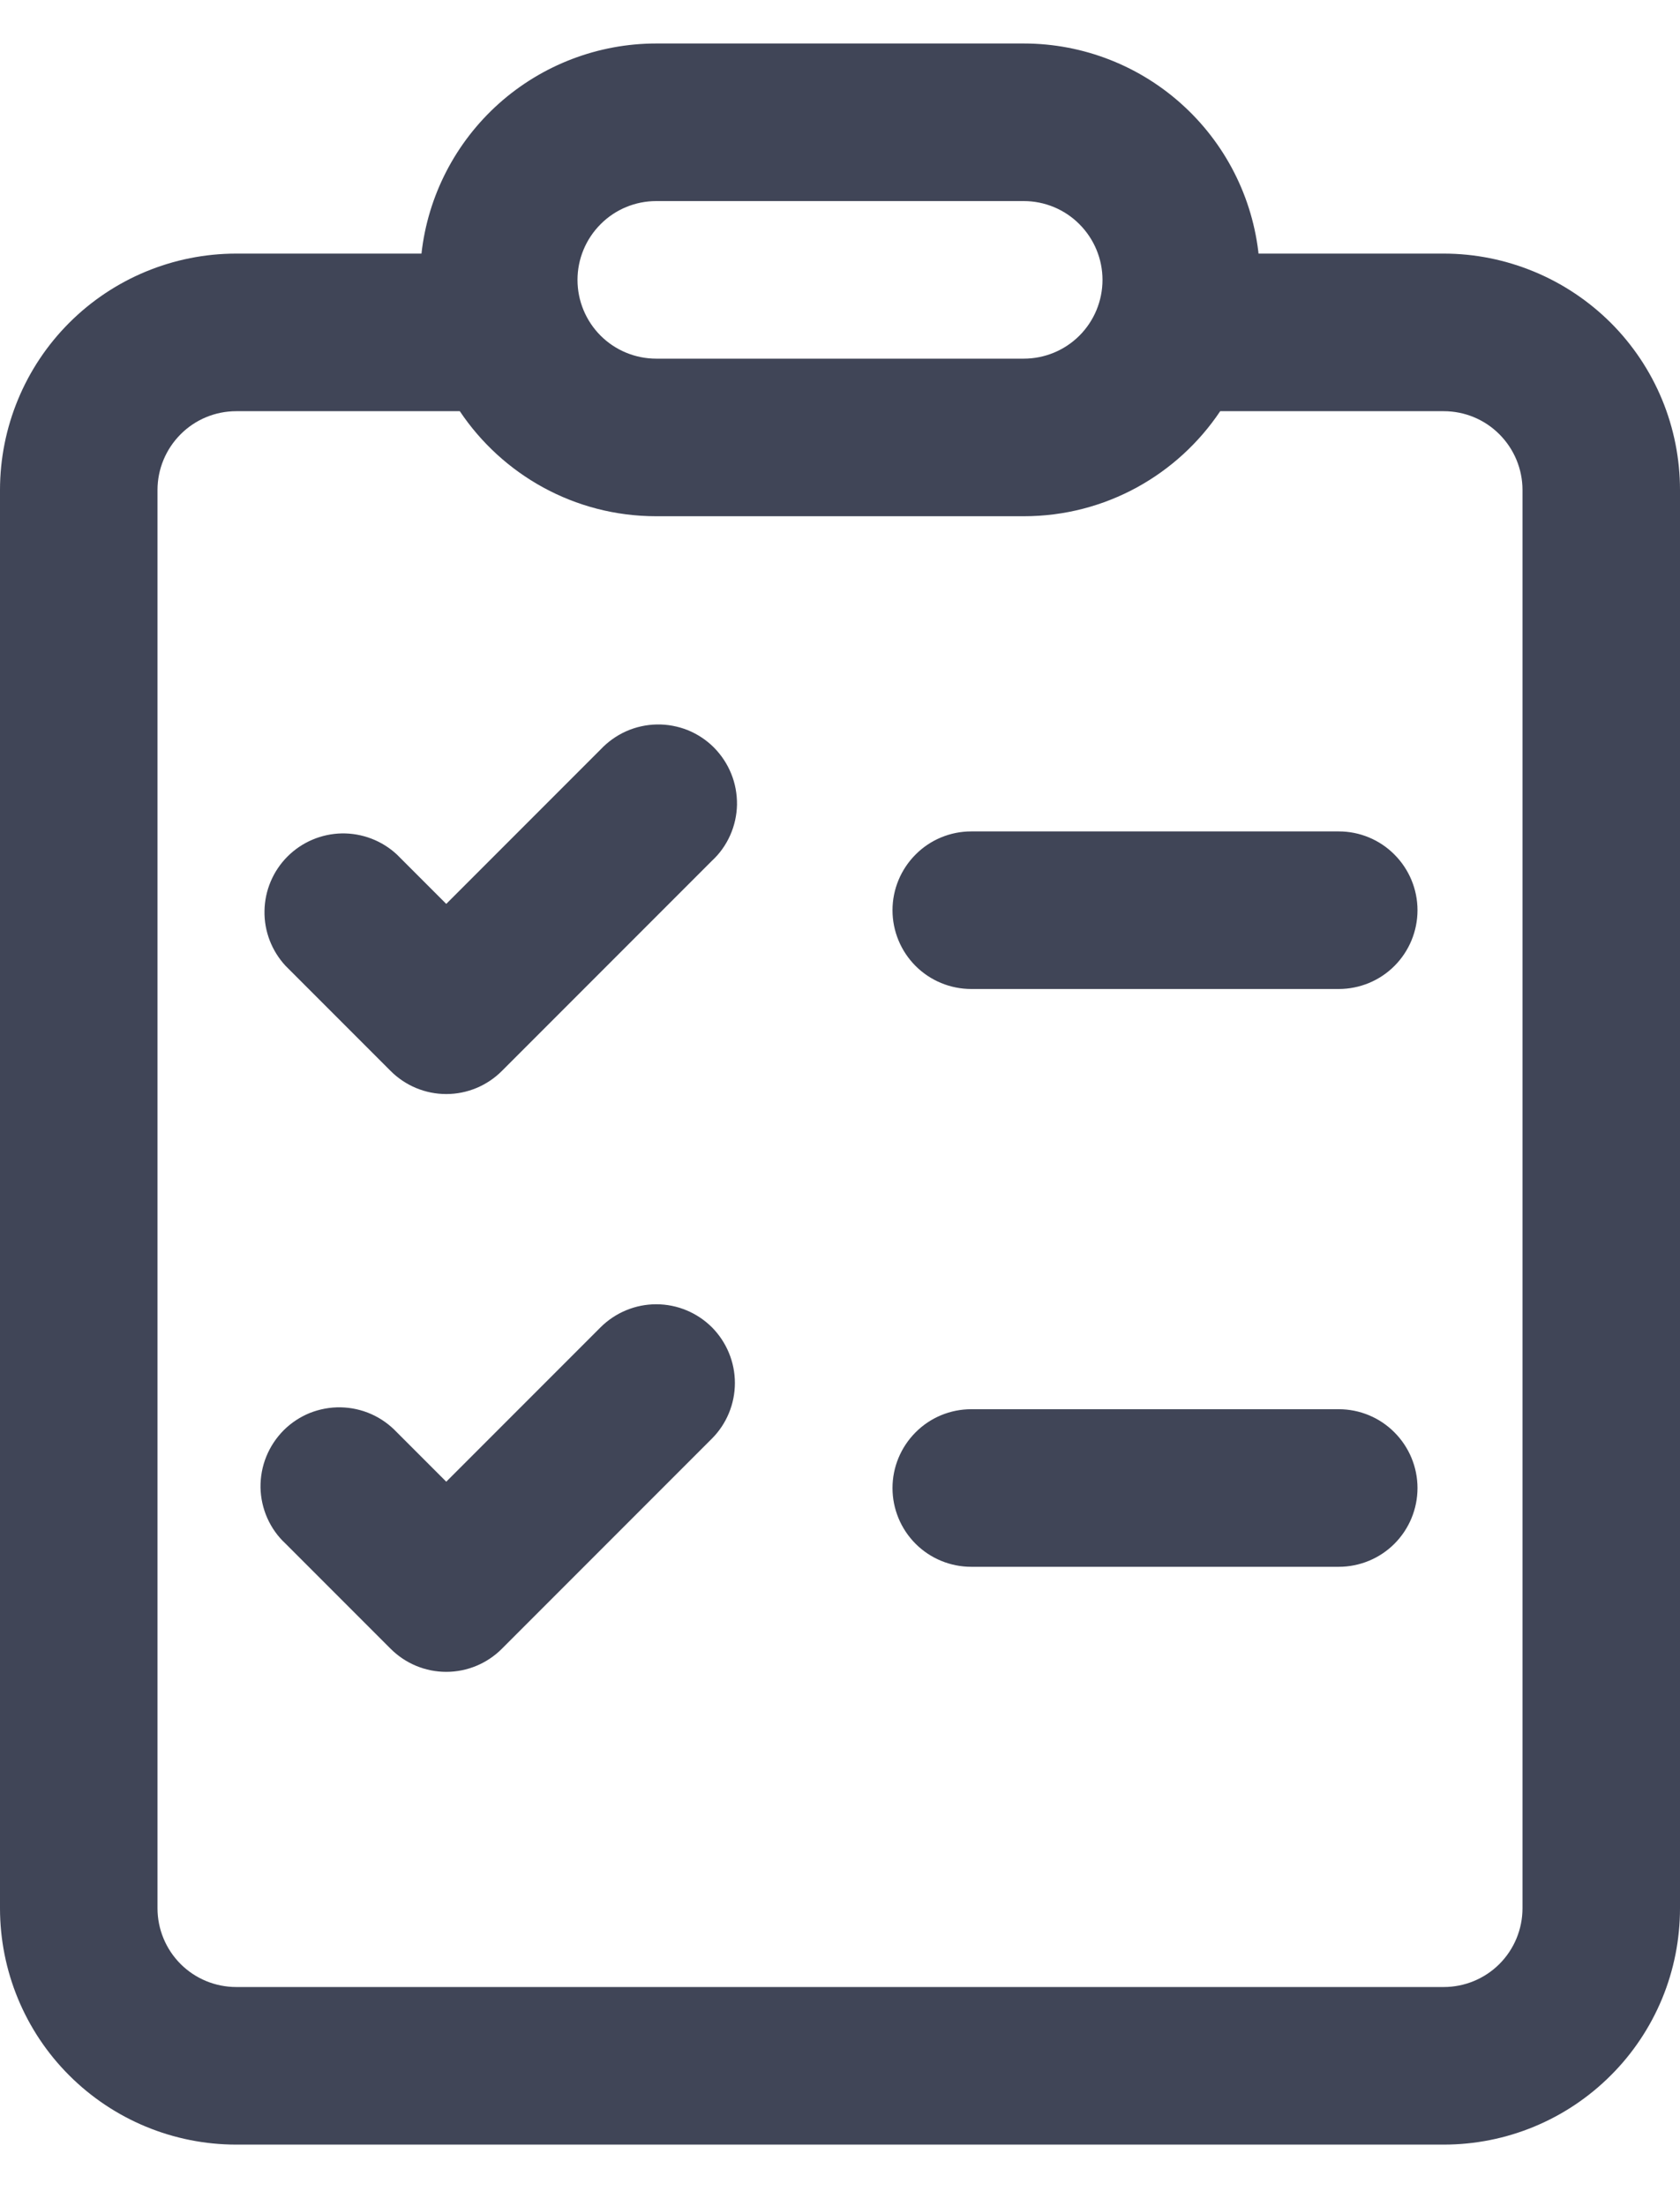 <svg width="16" height="21" viewBox="0 0 16 21" fill="none" xmlns="http://www.w3.org/2000/svg">
<path d="M8.5 8.664C8.5 8.466 8.579 8.275 8.72 8.134C8.86 7.993 9.051 7.914 9.25 7.914H12.75C12.949 7.914 13.14 7.993 13.28 8.134C13.421 8.275 13.5 8.466 13.5 8.664C13.5 8.863 13.421 9.054 13.28 9.195C13.14 9.335 12.949 9.414 12.75 9.414H9.25C9.051 9.414 8.86 9.335 8.72 9.195C8.579 9.054 8.5 8.863 8.5 8.664ZM9.25 13.414C9.051 13.414 8.86 13.493 8.72 13.634C8.579 13.775 8.5 13.966 8.5 14.164C8.5 14.363 8.579 14.554 8.72 14.695C8.86 14.835 9.051 14.914 9.25 14.914H12.75C12.949 14.914 13.14 14.835 13.28 14.695C13.421 14.554 13.5 14.363 13.5 14.164C13.5 13.966 13.421 13.775 13.28 13.634C13.14 13.493 12.949 13.414 12.75 13.414H9.25ZM6.78 8.194C6.854 8.126 6.913 8.043 6.954 7.951C6.995 7.859 7.017 7.76 7.019 7.659C7.02 7.558 7.002 7.458 6.964 7.365C6.926 7.271 6.87 7.187 6.799 7.115C6.728 7.044 6.643 6.988 6.55 6.95C6.456 6.913 6.356 6.894 6.255 6.896C6.155 6.898 6.055 6.92 5.963 6.961C5.871 7.002 5.789 7.061 5.72 7.134L4.25 8.604L3.78 8.134C3.638 8.002 3.45 7.93 3.255 7.933C3.061 7.937 2.876 8.015 2.738 8.153C2.601 8.29 2.522 8.476 2.519 8.67C2.515 8.864 2.588 9.052 2.72 9.194L3.72 10.194C3.861 10.335 4.051 10.414 4.25 10.414C4.449 10.414 4.639 10.335 4.78 10.194L6.78 8.194ZM6.78 12.634C6.92 12.775 6.999 12.966 6.999 13.164C6.999 13.363 6.92 13.554 6.78 13.694L4.78 15.694C4.639 15.835 4.449 15.914 4.25 15.914C4.051 15.914 3.861 15.835 3.72 15.694L2.72 14.694C2.646 14.626 2.587 14.543 2.546 14.451C2.505 14.359 2.483 14.26 2.481 14.159C2.48 14.058 2.498 13.958 2.536 13.865C2.574 13.771 2.63 13.687 2.701 13.615C2.772 13.544 2.857 13.488 2.95 13.45C3.044 13.413 3.144 13.394 3.245 13.396C3.345 13.398 3.445 13.42 3.537 13.461C3.629 13.502 3.711 13.561 3.78 13.634L4.25 14.104L5.72 12.634C5.861 12.494 6.051 12.415 6.25 12.415C6.449 12.415 6.639 12.494 6.78 12.634ZM11.994 2.498C11.952 1.932 11.697 1.402 11.281 1.016C10.865 0.629 10.318 0.414 9.75 0.414H6.25C5.697 0.414 5.163 0.618 4.75 0.987C4.338 1.356 4.075 1.864 4.014 2.414H2.25C1.653 2.414 1.081 2.651 0.659 3.073C0.237 3.495 0 4.068 0 4.664V18.164C0 18.761 0.237 19.334 0.659 19.755C1.081 20.177 1.653 20.414 2.25 20.414H13.75C14.046 20.414 14.338 20.356 14.611 20.243C14.884 20.13 15.132 19.964 15.341 19.755C15.55 19.547 15.716 19.298 15.829 19.026C15.942 18.753 16 18.46 16 18.164V4.664C16 4.369 15.942 4.076 15.829 3.803C15.716 3.53 15.55 3.282 15.341 3.073C15.132 2.865 14.884 2.699 14.611 2.586C14.338 2.473 14.046 2.414 13.75 2.414H11.986L11.994 2.498ZM11.994 2.51L12 2.664C12 2.612 11.997 2.561 11.994 2.51ZM6.25 4.914H9.75C10.53 4.914 11.217 4.517 11.621 3.914H13.75C13.949 3.914 14.14 3.993 14.28 4.134C14.421 4.275 14.5 4.466 14.5 4.664V18.164C14.5 18.363 14.421 18.554 14.28 18.695C14.14 18.835 13.949 18.914 13.75 18.914H2.25C2.051 18.914 1.86 18.835 1.72 18.695C1.579 18.554 1.5 18.363 1.5 18.164V4.664C1.5 4.466 1.579 4.275 1.72 4.134C1.86 3.993 2.051 3.914 2.25 3.914H4.379C4.783 4.517 5.47 4.914 6.25 4.914ZM6.25 1.914H9.75C9.949 1.914 10.14 1.993 10.28 2.134C10.421 2.275 10.5 2.466 10.5 2.664C10.5 2.863 10.421 3.054 10.28 3.195C10.14 3.335 9.949 3.414 9.75 3.414H6.25C6.051 3.414 5.86 3.335 5.72 3.195C5.579 3.054 5.5 2.863 5.5 2.664C5.5 2.466 5.579 2.275 5.72 2.134C5.86 1.993 6.051 1.914 6.25 1.914Z" fill="#404557"/>
</svg>
